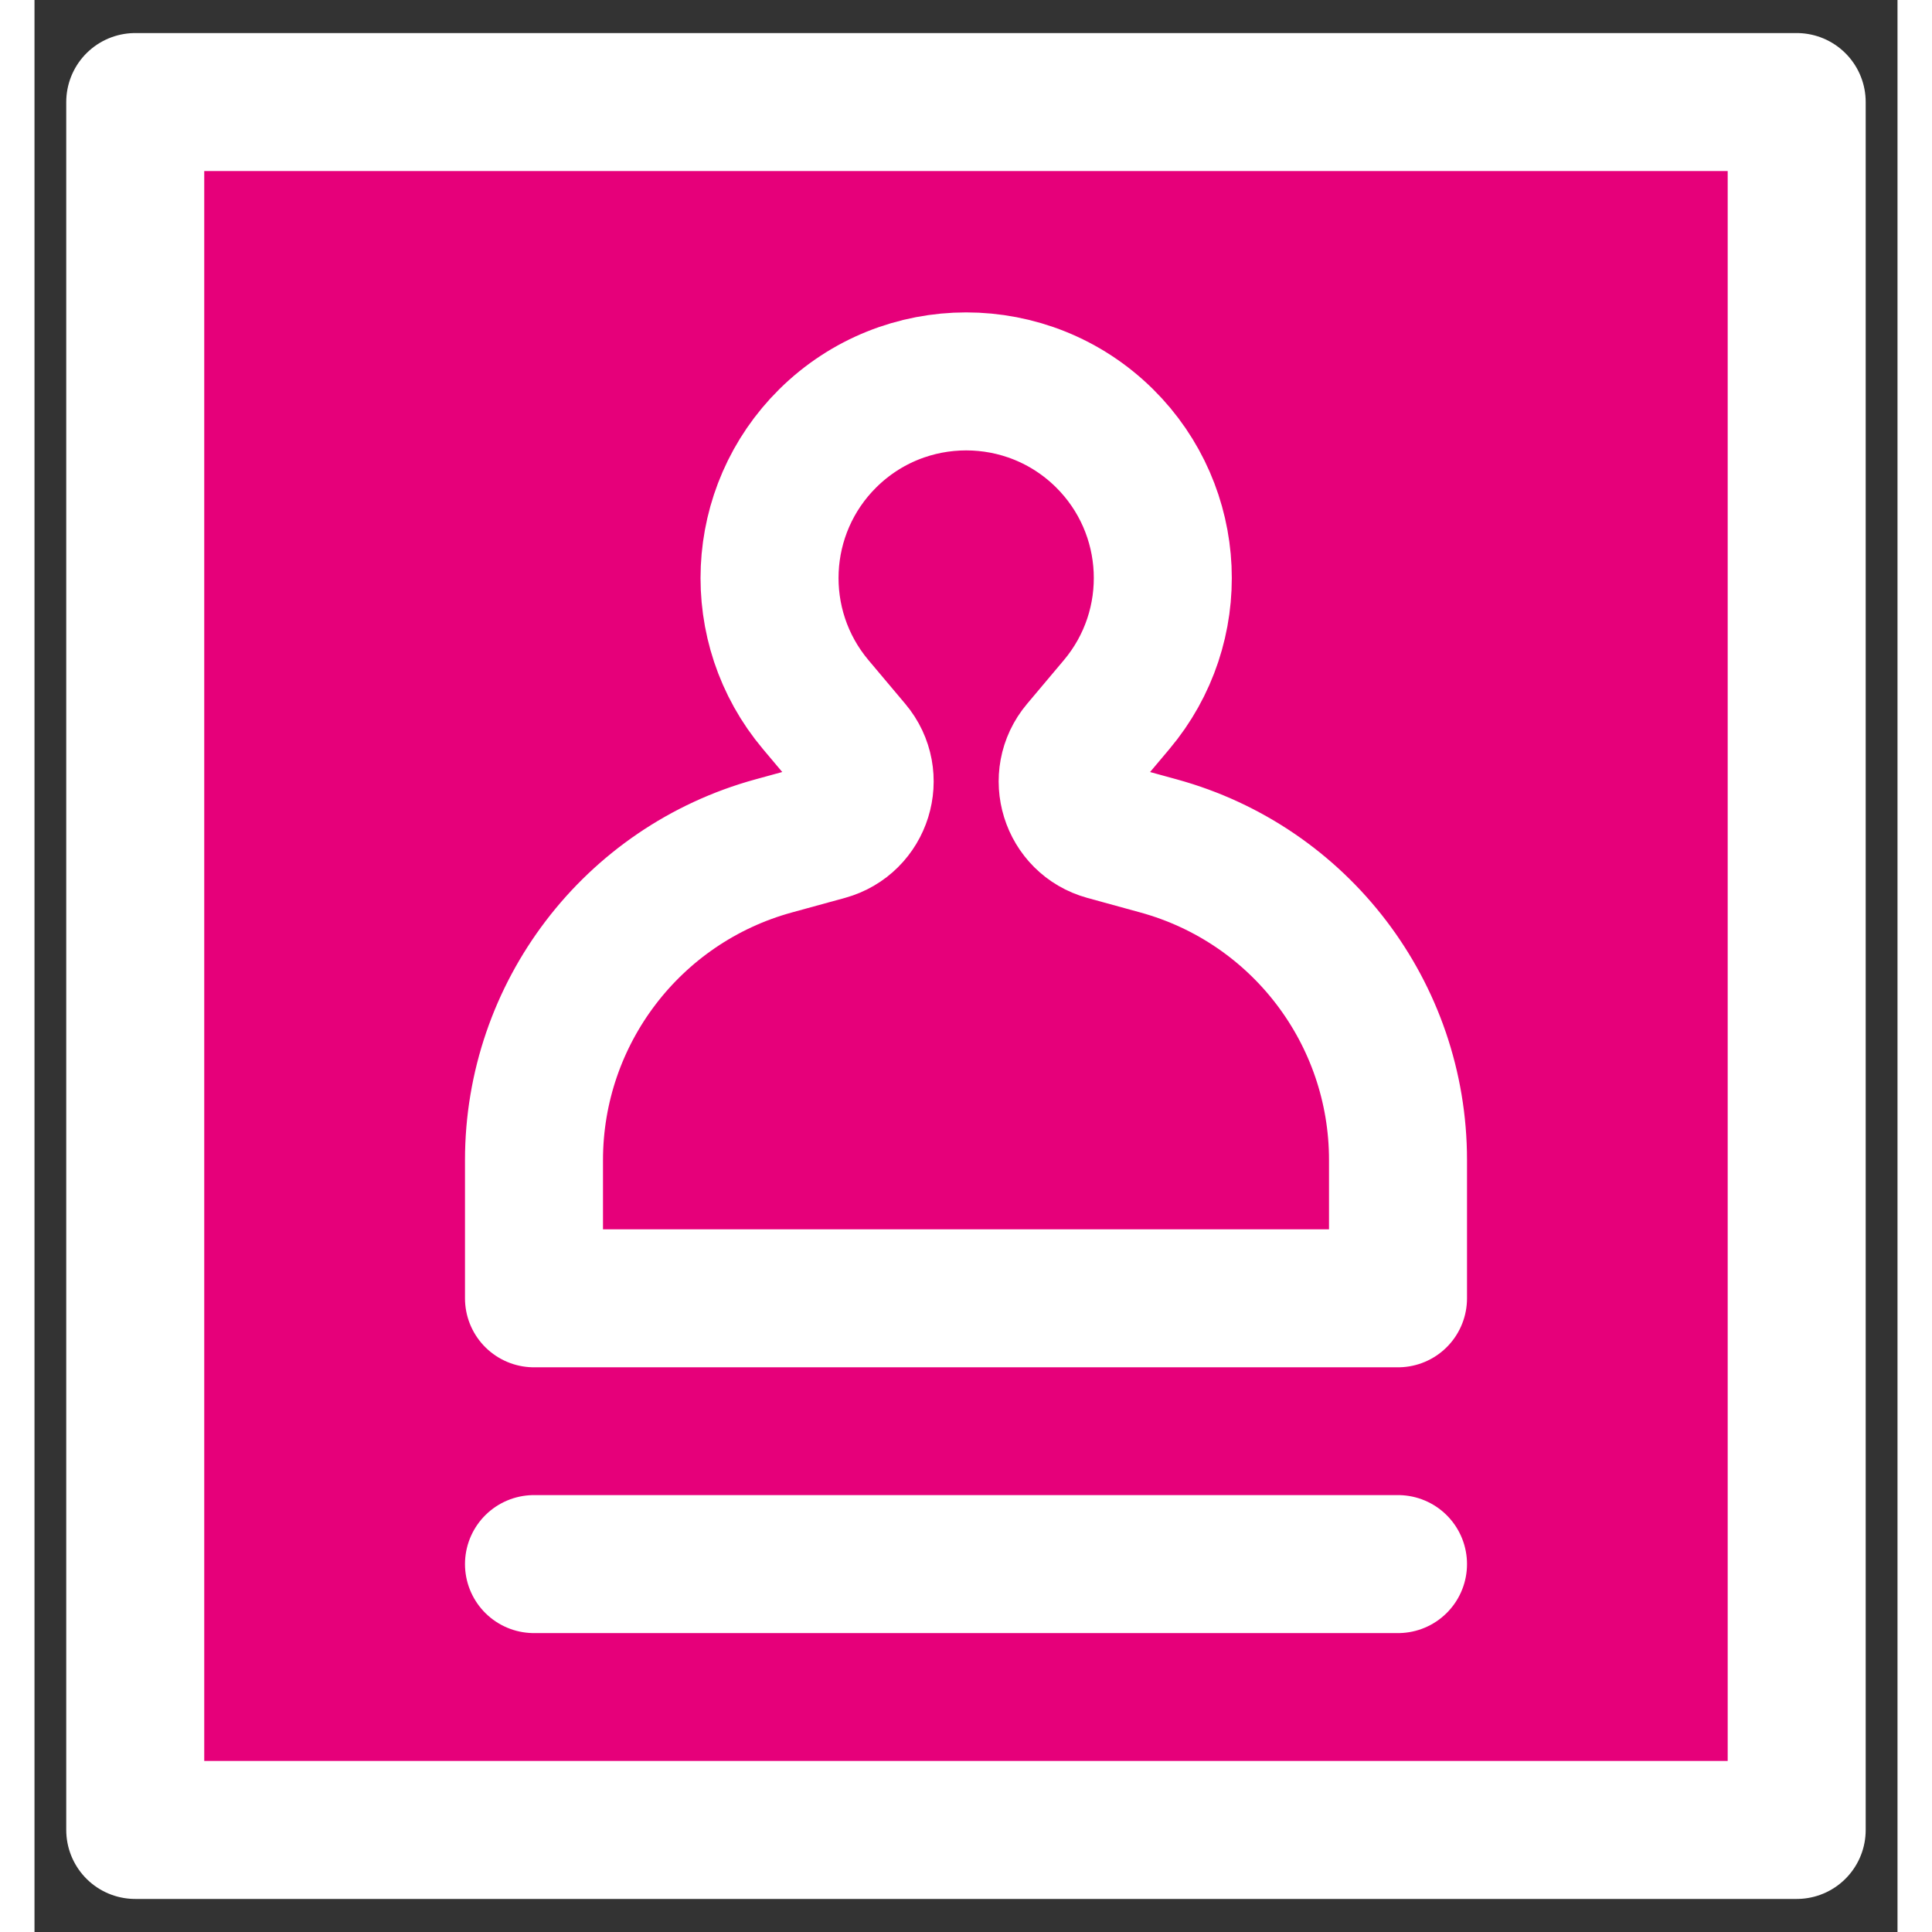 <svg width="48" height="48" viewBox="0 0 27 28" fill="#e6007a" xmlns="http://www.w3.org/2000/svg" stroke-width="2" stroke-linecap="round" stroke-linejoin="round" stroke="#ffffff"><rect x="0" y="0" width="27" height="28" fill="#333333" stroke="none"/><rect x="1.46" y="1.479" width="24.079" height="25.042"></rect><path d="M7.239 22.668H19.761" stroke-miterlimit="10"></path><path d="M15.15 10.845L15.682 10.213C16.639 9.077 16.563 7.396 15.507 6.351C14.396 5.253 12.609 5.253 11.498 6.351C10.442 7.396 10.366 9.077 11.323 10.213L11.855 10.845C12.207 11.262 12.007 11.904 11.48 12.049L10.711 12.26C8.661 12.823 7.239 14.688 7.239 16.814V18.816H19.761V16.811C19.761 14.686 18.341 12.823 16.292 12.26L15.524 12.049C14.998 11.905 14.798 11.262 15.15 10.845Z"></path></svg>